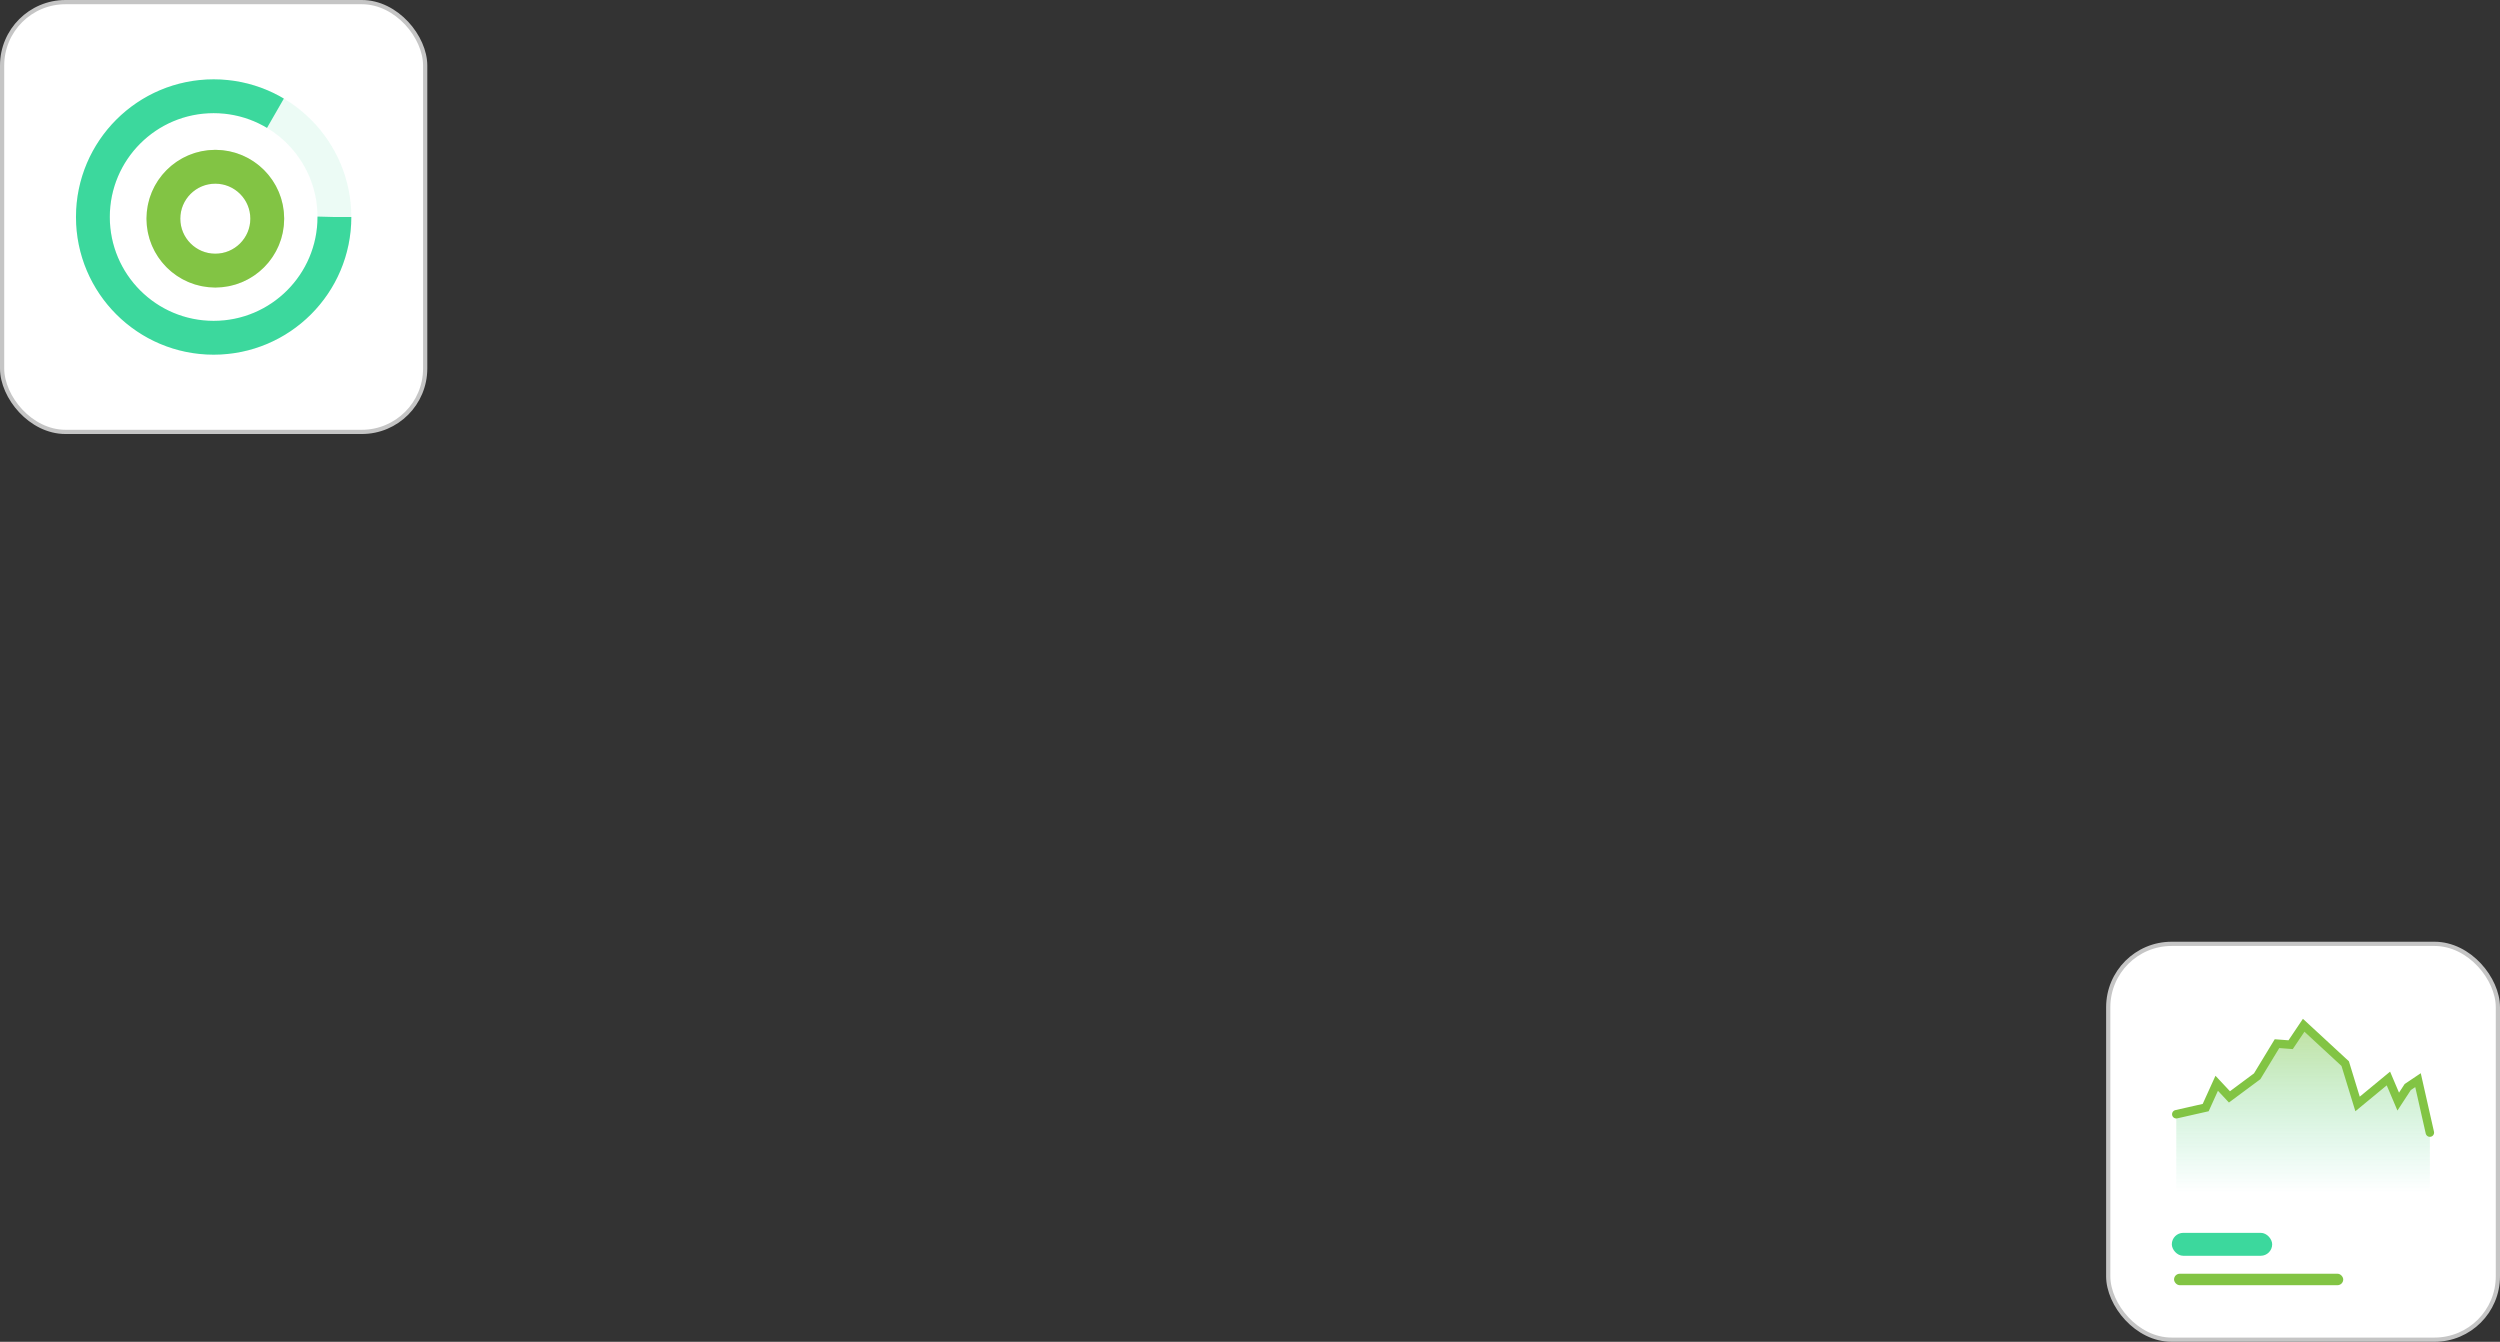 <svg xmlns="http://www.w3.org/2000/svg" xmlns:xlink="http://www.w3.org/1999/xlink" width="591.539" height="317.491" viewBox="0 0 591.539 317.491"><rect x="0" y="0" width="591.539" height="317.491" fill="#333333" stroke="none"/><defs><linearGradient id="linear-gradient" x1="0.5" x2="0.5" y2="1" gradientUnits="objectBoundingBox"><stop offset="0" stop-color="#82c444"/><stop offset="1" stop-color="#3cd89d" stop-opacity="0"/></linearGradient></defs><g id="Group_85631" data-name="Group 85631" transform="translate(-78.302 -89.52)"><g id="graph" transform="translate(78.802 90.02)"><rect id="Rectangle" width="100.105" height="101.694" rx="15" fill="#fff" stroke="#c5c5c5" stroke-width="1"/><g id="Oval" transform="translate(17.479 18.273)" fill="none" stroke="#3cd89d" stroke-miterlimit="10" stroke-width="8" opacity="0.1"><circle cx="32.574" cy="32.574" r="32.574" stroke="none"/><circle cx="32.574" cy="32.574" r="28.574" fill="none"/></g><g id="Oval-2" data-name="Oval" transform="translate(17.479 18.273)" fill="none" stroke="#3cd89d" stroke-miterlimit="10" stroke-width="8" stroke-dasharray="150 9999"><circle cx="32.574" cy="32.574" r="32.574" stroke="none"/><circle cx="32.574" cy="32.574" r="28.574" fill="none"/></g><g id="Oval-3" data-name="Oval" transform="translate(34.163 34.957)" fill="none" stroke="#82c444" stroke-miterlimit="10" stroke-width="8" opacity="0.2"><circle cx="16.287" cy="16.287" r="16.287" stroke="none"/><circle cx="16.287" cy="16.287" r="12.287" fill="none"/></g><g id="Oval-4" data-name="Oval" transform="translate(34.163 34.957)" fill="none" stroke="#82c444" stroke-miterlimit="10" stroke-width="8" stroke-dasharray="80 4999.5"><circle cx="16.287" cy="16.287" r="16.287" stroke="none"/><circle cx="16.287" cy="16.287" r="12.287" fill="none"/></g></g><g id="graph-2" data-name="graph" transform="translate(577.143 312.849)"><rect id="Rectangle-2" data-name="Rectangle" width="92.198" height="93.662" rx="15" fill="#fff" stroke="#c5c5c5" stroke-width="1"/><path id="Path_2" data-name="Path 2" d="M0,21.053l6.957-1.575,2.609-5.754,3.013,3.223,6.562-4.876,4.688-7.72,3.229.246L30.145,0l9.822,9.074,2.926,9.546,7.3-6.025,2.322,5.47,2.248-3.443,2.433-1.633L60,25.4v13.64H0Z" transform="translate(16.101 19.812)" opacity="0.5" fill="url(#linear-gradient)"/><path id="Path_2-2" data-name="Path 2" d="M0,21.053l6.957-1.575,2.609-5.754,3.013,3.223,6.562-4.876,4.688-7.72,3.229.246L30.145,0l9.822,9.074,2.926,9.546,7.3-6.025,2.322,5.47,2.248-3.443,2.433-1.633L60,25.4" transform="translate(16.101 19.264)" fill="none" stroke="#82c444" stroke-linecap="round" stroke-miterlimit="10" stroke-width="2"/><rect id="Rectangle-3" data-name="Rectangle" width="23.748" height="5.428" rx="2.714" transform="translate(15.044 68.381)" fill="#3cd89d"/><rect id="Rectangle-4" data-name="Rectangle" width="40.032" height="2.714" rx="1.357" transform="translate(15.572 78.056)" fill="#82c444"/></g></g></svg>